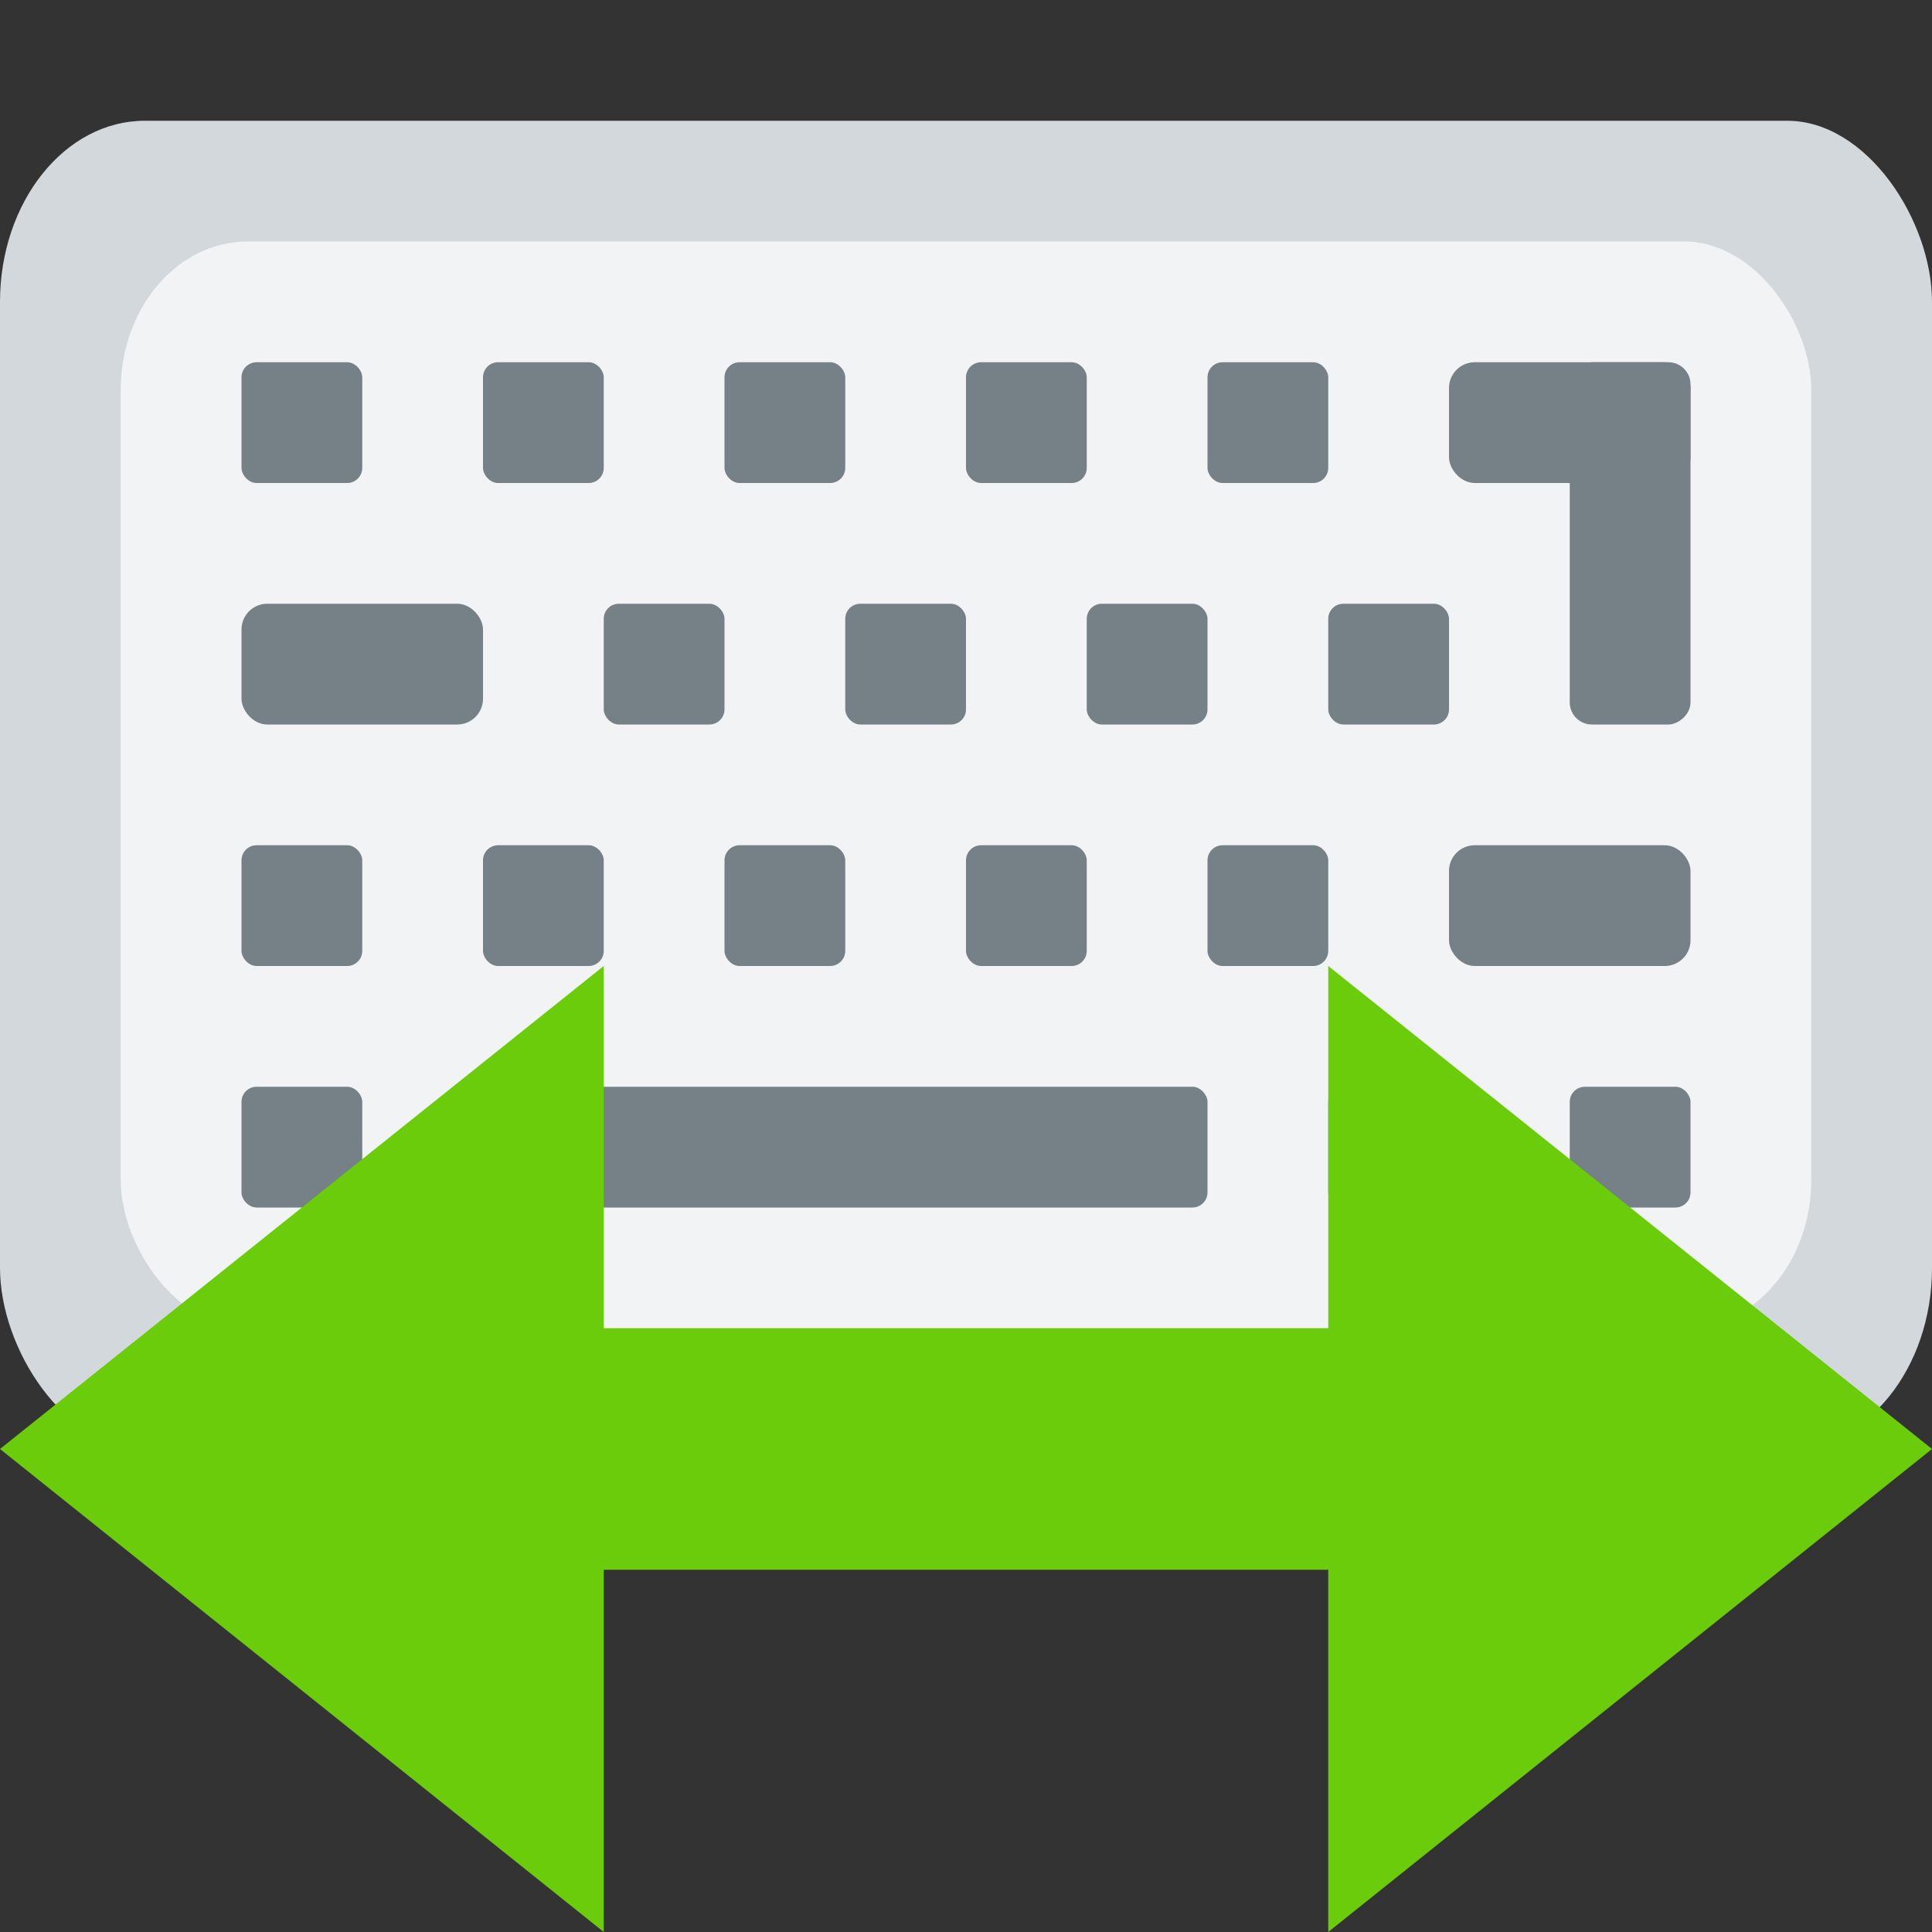 <?xml version="1.0" encoding="UTF-8" standalone="no"?>
<svg
   inkscape:export-ydpi="96"
   inkscape:export-xdpi="96"
   inkscape:export-filename="/home/maug/GIT/xfce4-settings/icons/16x16/org.xfce.settings.keyboard.png"
   width="16"
   height="16"
   version="1.1"
   id="svg8"
   sodipodi:docname="org.xfce.settings.keyboard.svg"
   inkscape:version="1.1.2 (0a00cf5339, 2022-02-04)"
   xmlns:inkscape="http://www.inkscape.org/namespaces/inkscape"
   xmlns:sodipodi="http://sodipodi.sourceforge.net/DTD/sodipodi-0.dtd"
   xmlns:xlink="http://www.w3.org/1999/xlink"
   xmlns="http://www.w3.org/2000/svg"
   xmlns:svg="http://www.w3.org/2000/svg"
   xmlns:rdf="http://www.w3.org/1999/02/22-rdf-syntax-ns#"
   xmlns:cc="http://creativecommons.org/ns#"
   xmlns:dc="http://purl.org/dc/elements/1.1/">
  <rect width="100%" height="100%" fill="#333333" stroke="none"/>
  <defs
     id="defs12">
    <pattern
       inkscape:collect="always"
       xlink:href="#pattern1027"
       id="pattern1754"
       patternTransform="translate(99,-86.991)" />
    <pattern
       patternUnits="userSpaceOnUse"
       width="64"
       height="104"
       patternTransform="translate(128,-97.991)"
       id="pattern1027">
      <g
         id="g1025"
         transform="translate(-128,97.991)">
        <path
           sodipodi:nodetypes="cssscc"
           style="fill:#758087;stroke-width:9.484"
           inkscape:connector-curvature="0"
           id="path4-3-9-3-1-3-3"
           d="M 128,-56.84 V -29.991 c 0,21.566 14.078,36 32,36 17.913,0 32,-14.434 32,-36 v -27 c -21.333,0.118 -42.667,0.151 -64,0.151 z" />
        <rect
           y="-96.991"
           x="156"
           height="35"
           width="8.376"
           id="rect1298-6"
           style="opacity:1;fill:#758087;fill-opacity:1;stroke:none;stroke-width:0;stroke-linecap:butt;stroke-miterlimit:4;stroke-dasharray:none;stroke-opacity:1" />
        <rect
           y="-63.991"
           x="128"
           height="9.884"
           width="64"
           id="rect1300-0"
           style="opacity:1;fill:#758087;fill-opacity:1;stroke:none;stroke-width:0;stroke-linecap:butt;stroke-miterlimit:4;stroke-dasharray:none;stroke-opacity:1" />
        <path
           sodipodi:nodetypes="cssscc"
           style="fill:#758087;stroke-width:9.484"
           inkscape:connector-curvature="0"
           id="path4-3-9-3-1-62"
           d="M 128,-58.84 V -31.991 c 0,21.566 14.078,36 32,36 17.913,0 32,-14.434 32,-36 v -27 c -21.333,0.118 -42.667,0.151 -64,0.151 z" />
        <path
           sodipodi:nodetypes="cccccc"
           inkscape:connector-curvature="0"
           id="path1271-4-61"
           d="m 158,-97.991 h -9 c -11,0 -21,6 -21,14.981 V -62.991 h 31 v -35"
           style="fill:#758087;fill-opacity:1;stroke:none;stroke-width:1px;stroke-linecap:butt;stroke-linejoin:miter;stroke-opacity:1" />
        <path
           sodipodi:nodetypes="cccccc"
           inkscape:connector-curvature="0"
           id="path1271-4-4-8"
           d="m 162,-97.991 h 9 c 11,0 21,6 21,14.981 V -62.991 h -31 v -35"
           style="fill:#758087;fill-opacity:1;stroke:none;stroke-width:1px;stroke-linecap:butt;stroke-linejoin:miter;stroke-opacity:1" />
      </g>
    </pattern>
    <pattern
       patternUnits="userSpaceOnUse"
       width="64"
       height="104"
       patternTransform="translate(128,-97.991)"
       id="pattern1027-7">
      <g
         id="g1025-8"
         transform="translate(-128,97.991)">
        <path
           sodipodi:nodetypes="cssscc"
           style="fill:#758087;stroke-width:9.484"
           inkscape:connector-curvature="0"
           id="path4-3-9-3-1-3-3-4"
           d="M 128,-56.84 V -29.991 c 0,21.566 14.078,36 32,36 17.913,0 32,-14.434 32,-36 v -27 c -21.333,0.118 -42.667,0.151 -64,0.151 z" />
        <rect
           y="-96.991"
           x="156"
           height="35"
           width="8.376"
           id="rect1298-6-5"
           style="opacity:1;fill:#758087;fill-opacity:1;stroke:none;stroke-width:0;stroke-linecap:butt;stroke-miterlimit:4;stroke-dasharray:none;stroke-opacity:1" />
        <rect
           y="-63.991"
           x="128"
           height="9.884"
           width="64"
           id="rect1300-0-0"
           style="opacity:1;fill:#758087;fill-opacity:1;stroke:none;stroke-width:0;stroke-linecap:butt;stroke-miterlimit:4;stroke-dasharray:none;stroke-opacity:1" />
        <path
           sodipodi:nodetypes="cssscc"
           style="fill:#758087;stroke-width:9.484"
           inkscape:connector-curvature="0"
           id="path4-3-9-3-1-62-3"
           d="M 128,-58.84 V -31.991 c 0,21.566 14.078,36 32,36 17.913,0 32,-14.434 32,-36 v -27 c -21.333,0.118 -42.667,0.151 -64,0.151 z" />
        <path
           sodipodi:nodetypes="cccccc"
           inkscape:connector-curvature="0"
           id="path1271-4-61-6"
           d="m 158,-97.991 h -9 c -11,0 -21,6 -21,14.981 V -62.991 h 31 v -35"
           style="fill:#758087;fill-opacity:1;stroke:none;stroke-width:1px;stroke-linecap:butt;stroke-linejoin:miter;stroke-opacity:1" />
        <path
           sodipodi:nodetypes="cccccc"
           inkscape:connector-curvature="0"
           id="path1271-4-4-8-1"
           d="m 162,-97.991 h 9 c 11,0 21,6 21,14.981 V -62.991 h -31 v -35"
           style="fill:#758087;fill-opacity:1;stroke:none;stroke-width:1px;stroke-linecap:butt;stroke-linejoin:miter;stroke-opacity:1" />
      </g>
    </pattern>
  </defs>
  <sodipodi:namedview
     pagecolor="#ffffff"
     bordercolor="#666666"
     borderopacity="1"
     objecttolerance="10"
     gridtolerance="10"
     guidetolerance="10"
     inkscape:pageopacity="0"
     inkscape:pageshadow="2"
     inkscape:window-width="1920"
     inkscape:window-height="1027"
     id="namedview10"
     showgrid="true"
     inkscape:zoom="28.420582"
     inkscape:cx="3.2722764"
     inkscape:cy="7.0371536"
     inkscape:window-x="0"
     inkscape:window-y="29"
     inkscape:window-maximized="1"
     inkscape:current-layer="g6"
     inkscape:lockguides="false"
     showguides="true"
     inkscape:guide-bbox="true"
     inkscape:pagecheckerboard="false"
     inkscape:document-rotation="0">
    <inkscape:grid
       type="xygrid"
       id="grid821"
       empspacing="4" />
    <sodipodi:guide
       position="300,47"
       orientation="1,0"
       id="guide1288"
       inkscape:locked="false" />
    <sodipodi:guide
       position="364,56"
       orientation="1,0"
       id="guide1290"
       inkscape:locked="false" />
    <sodipodi:guide
       position="327,52"
       orientation="1,0"
       id="guide1294"
       inkscape:locked="false" />
  </sodipodi:namedview>
  <g
     id="g6"
     style="fill:#2e3436"
     transform="translate(0,-0.009)">
    <g
       id="g944"
       transform="translate(-52,10.116)" />
    <g
       id="g1017" />
    <g
       id="g902"
       transform="translate(0,-2)">
      <rect
         ry="1.5"
         rx="1.2"
         y="3.009"
         x="0"
         height="11"
         width="16"
         id="rect977-3"
         style="display:inline;opacity:1;fill:#d2d8dc;fill-opacity:1;stroke:none;stroke-width:0.276;stroke-linecap:butt;stroke-linejoin:miter;stroke-miterlimit:4;stroke-dasharray:none;stroke-dashoffset:0;stroke-opacity:1;marker:none;marker-start:none;marker-mid:none;marker-end:none;paint-order:normal;enable-background:new" />
      <rect
         style="display:inline;opacity:1;fill:#f1f3f5;fill-opacity:1;stroke:none;stroke-width:0.234;stroke-linecap:butt;stroke-linejoin:miter;stroke-miterlimit:4;stroke-dasharray:none;stroke-dashoffset:0;stroke-opacity:1;marker:none;marker-start:none;marker-mid:none;marker-end:none;paint-order:normal;enable-background:new"
         id="rect977"
         width="14"
         height="9"
         x="1"
         y="4.009"
         rx="1.05"
         ry="1.227" />
      <rect
         style="display:inline;opacity:1;fill:#758087;fill-opacity:1;stroke:none;stroke-width:0.25;stroke-linecap:butt;stroke-linejoin:miter;stroke-miterlimit:4;stroke-dasharray:none;stroke-dashoffset:0;stroke-opacity:1;marker:none;marker-start:none;marker-mid:none;marker-end:none;paint-order:normal;enable-background:new"
         id="rect1016"
         width="6"
         height="1"
         x="4"
         y="11.009"
         rx="0.125"
         ry="0.125" />
      <rect
         style="display:inline;opacity:1;fill:#758087;fill-opacity:1;stroke:none;stroke-width:0.25;stroke-linecap:butt;stroke-linejoin:miter;stroke-miterlimit:4;stroke-dasharray:none;stroke-dashoffset:0;stroke-opacity:1;marker:none;marker-start:none;marker-mid:none;marker-end:none;paint-order:normal;enable-background:new"
         id="rect1018"
         width="1"
         height="1"
         x="2"
         y="11.009"
         rx="0.125"
         ry="0.125" />
      <rect
         ry="0.125"
         rx="0.125"
         y="11.009"
         x="13"
         height="1"
         width="1"
         id="rect1019"
         style="display:inline;opacity:1;fill:#758087;fill-opacity:1;stroke:none;stroke-width:0.25;stroke-linecap:butt;stroke-linejoin:miter;stroke-miterlimit:4;stroke-dasharray:none;stroke-dashoffset:0;stroke-opacity:1;marker:none;marker-start:none;marker-mid:none;marker-end:none;paint-order:normal;enable-background:new" />
      <rect
         style="display:inline;opacity:1;fill:#758087;fill-opacity:1;stroke:none;stroke-width:0.25;stroke-linecap:butt;stroke-linejoin:miter;stroke-miterlimit:4;stroke-dasharray:none;stroke-dashoffset:0;stroke-opacity:1;marker:none;marker-start:none;marker-mid:none;marker-end:none;paint-order:normal;enable-background:new"
         id="rect1021"
         width="1"
         height="1"
         x="11"
         y="11.009"
         rx="0.125"
         ry="0.125" />
      <rect
         ry="0.125"
         rx="0.125"
         y="9.009"
         x="2"
         height="1"
         width="1"
         id="rect1025"
         style="display:inline;opacity:1;fill:#758087;fill-opacity:1;stroke:none;stroke-width:0.25;stroke-linecap:butt;stroke-linejoin:miter;stroke-miterlimit:4;stroke-dasharray:none;stroke-dashoffset:0;stroke-opacity:1;marker:none;marker-start:none;marker-mid:none;marker-end:none;paint-order:normal;enable-background:new" />
      <rect
         ry="0.125"
         rx="0.125"
         y="9.009"
         x="4"
         height="1"
         width="1"
         id="rect1029"
         style="display:inline;opacity:1;fill:#758087;fill-opacity:1;stroke:none;stroke-width:0.25;stroke-linecap:butt;stroke-linejoin:miter;stroke-miterlimit:4;stroke-dasharray:none;stroke-dashoffset:0;stroke-opacity:1;marker:none;marker-start:none;marker-mid:none;marker-end:none;paint-order:normal;enable-background:new" />
      <rect
         style="display:inline;opacity:1;fill:#758087;fill-opacity:1;stroke:none;stroke-width:0.25;stroke-linecap:butt;stroke-linejoin:miter;stroke-miterlimit:4;stroke-dasharray:none;stroke-dashoffset:0;stroke-opacity:1;marker:none;marker-start:none;marker-mid:none;marker-end:none;paint-order:normal;enable-background:new"
         id="rect1031"
         width="1"
         height="1"
         x="6"
         y="9.009"
         rx="0.125"
         ry="0.125" />
      <rect
         ry="0.125"
         rx="0.125"
         y="9.009"
         x="8"
         height="1"
         width="1"
         id="rect1033"
         style="display:inline;opacity:1;fill:#758087;fill-opacity:1;stroke:none;stroke-width:0.25;stroke-linecap:butt;stroke-linejoin:miter;stroke-miterlimit:4;stroke-dasharray:none;stroke-dashoffset:0;stroke-opacity:1;marker:none;marker-start:none;marker-mid:none;marker-end:none;paint-order:normal;enable-background:new" />
      <rect
         style="display:inline;opacity:1;fill:#758087;fill-opacity:1;stroke:none;stroke-width:0.25;stroke-linecap:butt;stroke-linejoin:miter;stroke-miterlimit:4;stroke-dasharray:none;stroke-dashoffset:0;stroke-opacity:1;marker:none;marker-start:none;marker-mid:none;marker-end:none;paint-order:normal;enable-background:new"
         id="rect1035"
         width="1"
         height="1"
         x="10"
         y="9.009"
         rx="0.125"
         ry="0.125" />
      <rect
         ry="0.213"
         rx="0.213"
         y="9.009"
         x="12"
         height="1"
         width="2"
         id="rect1037"
         style="display:inline;opacity:1;fill:#758087;fill-opacity:1;stroke:none;stroke-width:0.25;stroke-linecap:butt;stroke-linejoin:miter;stroke-miterlimit:4;stroke-dasharray:none;stroke-dashoffset:0;stroke-opacity:1;marker:none;marker-start:none;marker-mid:none;marker-end:none;paint-order:normal;enable-background:new" />
      <rect
         style="display:inline;opacity:1;fill:#758087;fill-opacity:1;stroke:none;stroke-width:0.25;stroke-linecap:butt;stroke-linejoin:miter;stroke-miterlimit:4;stroke-dasharray:none;stroke-dashoffset:0;stroke-opacity:1;marker:none;marker-start:none;marker-mid:none;marker-end:none;paint-order:normal;enable-background:new"
         id="rect1039"
         width="2"
         height="1"
         x="2"
         y="7.009"
         rx="0.213"
         ry="0.213" />
      <rect
         ry="0.213"
         rx="0.213"
         y="5.009"
         x="12"
         height="1"
         width="2"
         id="rect1041"
         style="display:inline;opacity:1;fill:#758087;fill-opacity:1;stroke:none;stroke-width:0.25;stroke-linecap:butt;stroke-linejoin:miter;stroke-miterlimit:4;stroke-dasharray:none;stroke-dashoffset:0;stroke-opacity:1;marker:none;marker-start:none;marker-mid:none;marker-end:none;paint-order:normal;enable-background:new" />
      <rect
         style="display:inline;opacity:1;fill:#758087;fill-opacity:1;stroke:none;stroke-width:0.25;stroke-linecap:butt;stroke-linejoin:miter;stroke-miterlimit:4;stroke-dasharray:none;stroke-dashoffset:0;stroke-opacity:1;marker:none;marker-start:none;marker-mid:none;marker-end:none;paint-order:normal;enable-background:new"
         id="rect1045"
         width="1"
         height="1"
         x="5"
         y="7.009"
         rx="0.125"
         ry="0.125" />
      <rect
         ry="0.125"
         rx="0.125"
         y="7.009"
         x="7"
         height="1"
         width="1"
         id="rect1047"
         style="display:inline;opacity:1;fill:#758087;fill-opacity:1;stroke:none;stroke-width:0.25;stroke-linecap:butt;stroke-linejoin:miter;stroke-miterlimit:4;stroke-dasharray:none;stroke-dashoffset:0;stroke-opacity:1;marker:none;marker-start:none;marker-mid:none;marker-end:none;paint-order:normal;enable-background:new" />
      <rect
         style="display:inline;opacity:1;fill:#758087;fill-opacity:1;stroke:none;stroke-width:0.25;stroke-linecap:butt;stroke-linejoin:miter;stroke-miterlimit:4;stroke-dasharray:none;stroke-dashoffset:0;stroke-opacity:1;marker:none;marker-start:none;marker-mid:none;marker-end:none;paint-order:normal;enable-background:new"
         id="rect1049"
         width="1"
         height="1"
         x="9"
         y="7.009"
         rx="0.125"
         ry="0.125" />
      <rect
         ry="0.125"
         rx="0.125"
         y="7.009"
         x="11"
         height="1"
         width="1"
         id="rect1051"
         style="display:inline;opacity:1;fill:#758087;fill-opacity:1;stroke:none;stroke-width:0.25;stroke-linecap:butt;stroke-linejoin:miter;stroke-miterlimit:4;stroke-dasharray:none;stroke-dashoffset:0;stroke-opacity:1;marker:none;marker-start:none;marker-mid:none;marker-end:none;paint-order:normal;enable-background:new" />
      <rect
         style="display:inline;opacity:1;fill:#758087;fill-opacity:1;stroke:none;stroke-width:0.25;stroke-linecap:butt;stroke-linejoin:miter;stroke-miterlimit:4;stroke-dasharray:none;stroke-dashoffset:0;stroke-opacity:1;marker:none;marker-start:none;marker-mid:none;marker-end:none;paint-order:normal;enable-background:new"
         id="rect1053"
         width="3"
         height="1"
         x="5.009"
         y="-14"
         rx="0.183"
         ry="0.183"
         transform="rotate(90)" />
      <rect
         style="display:inline;opacity:1;fill:#758087;fill-opacity:1;stroke:none;stroke-width:0.25;stroke-linecap:butt;stroke-linejoin:miter;stroke-miterlimit:4;stroke-dasharray:none;stroke-dashoffset:0;stroke-opacity:1;marker:none;marker-start:none;marker-mid:none;marker-end:none;paint-order:normal;enable-background:new"
         id="rect1055"
         width="1"
         height="1"
         x="2"
         y="5.009"
         rx="0.125"
         ry="0.125" />
      <rect
         style="display:inline;opacity:1;fill:#758087;fill-opacity:1;stroke:none;stroke-width:0.25;stroke-linecap:butt;stroke-linejoin:miter;stroke-miterlimit:4;stroke-dasharray:none;stroke-dashoffset:0;stroke-opacity:1;marker:none;marker-start:none;marker-mid:none;marker-end:none;paint-order:normal;enable-background:new"
         id="rect1059"
         width="1"
         height="1"
         x="4"
         y="5.009"
         rx="0.125"
         ry="0.125" />
      <rect
         ry="0.125"
         rx="0.125"
         y="5.009"
         x="6"
         height="1"
         width="1"
         id="rect1061"
         style="display:inline;opacity:1;fill:#758087;fill-opacity:1;stroke:none;stroke-width:0.25;stroke-linecap:butt;stroke-linejoin:miter;stroke-miterlimit:4;stroke-dasharray:none;stroke-dashoffset:0;stroke-opacity:1;marker:none;marker-start:none;marker-mid:none;marker-end:none;paint-order:normal;enable-background:new" />
      <rect
         style="display:inline;opacity:1;fill:#758087;fill-opacity:1;stroke:none;stroke-width:0.25;stroke-linecap:butt;stroke-linejoin:miter;stroke-miterlimit:4;stroke-dasharray:none;stroke-dashoffset:0;stroke-opacity:1;marker:none;marker-start:none;marker-mid:none;marker-end:none;paint-order:normal;enable-background:new"
         id="rect1063"
         width="1"
         height="1"
         x="8"
         y="5.009"
         rx="0.125"
         ry="0.125" />
      <rect
         ry="0.125"
         rx="0.125"
         y="5.009"
         x="10"
         height="1"
         width="1"
         id="rect1065"
         style="display:inline;opacity:1;fill:#758087;fill-opacity:1;stroke:none;stroke-width:0.25;stroke-linecap:butt;stroke-linejoin:miter;stroke-miterlimit:4;stroke-dasharray:none;stroke-dashoffset:0;stroke-opacity:1;marker:none;marker-start:none;marker-mid:none;marker-end:none;paint-order:normal;enable-background:new" />
    </g>
    <path
       d="m 5,8.009 -5,4 5,4 v -3 h 6 v 3 l 5,-4 -5,-4 v 3 H 5 Z"
       fill="#666666"
       overflow="visible"
       style="color:#bebebe;marker:none;fill:#6acc0a;fill-opacity:1"
       id="path6" />
  </g>
</svg>
